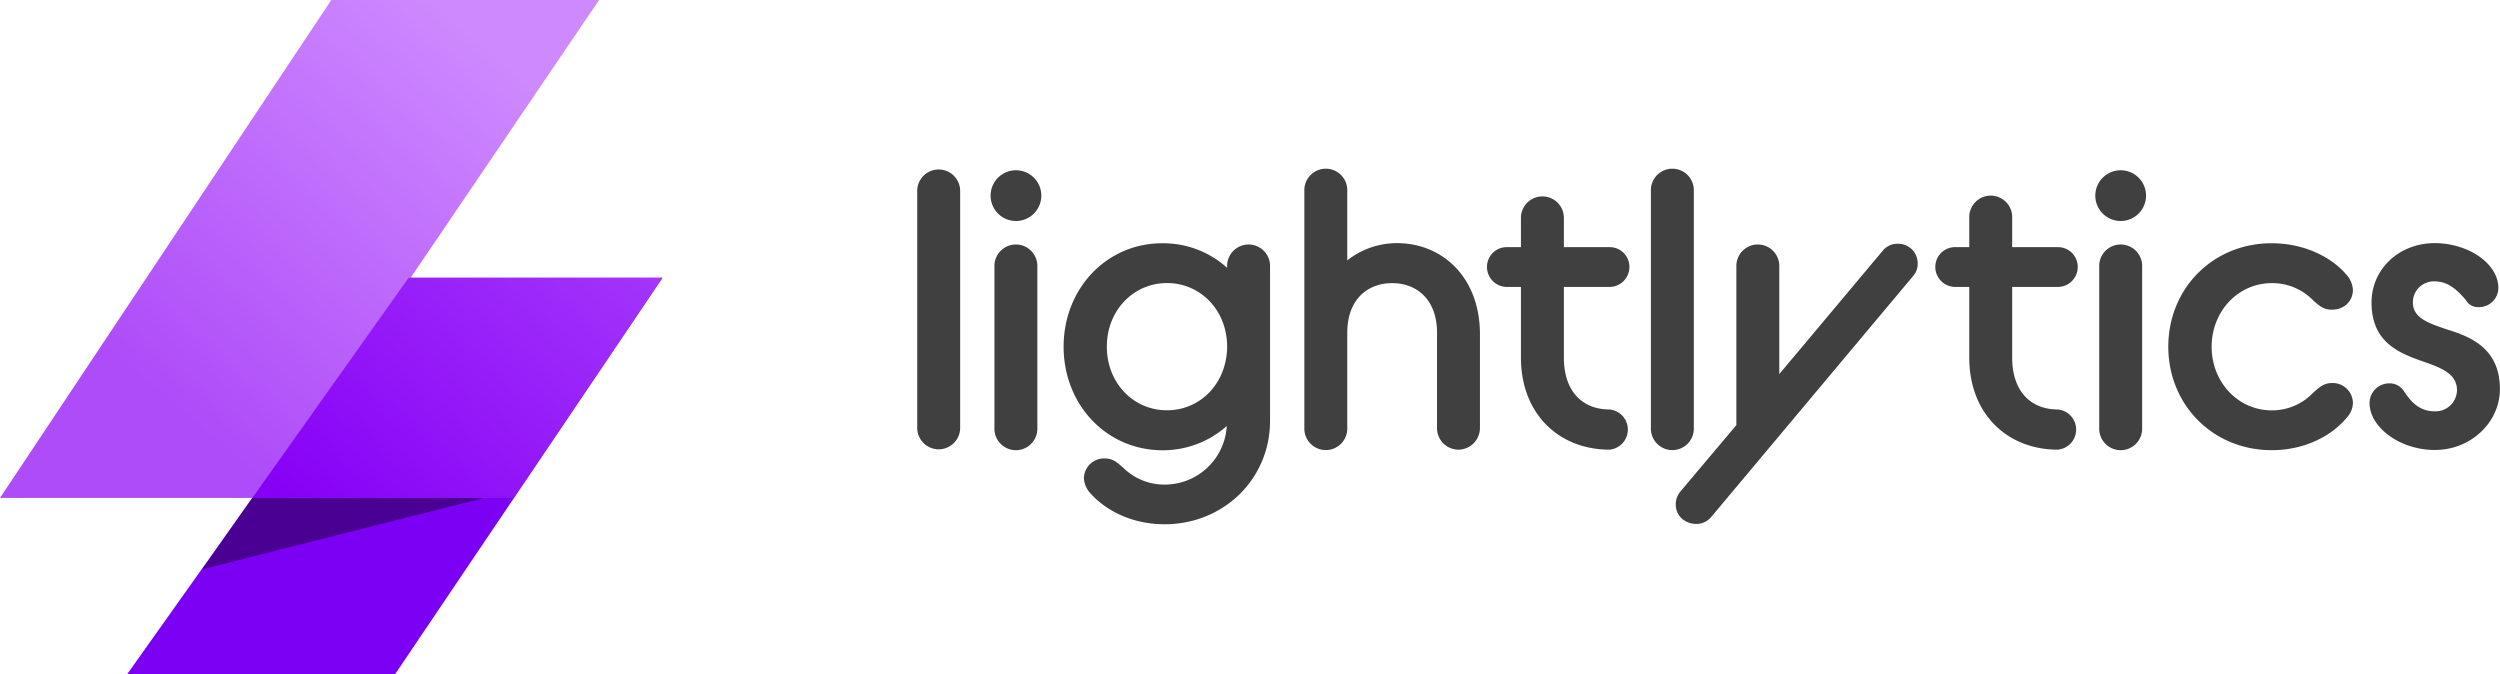 <svg xmlns="http://www.w3.org/2000/svg" xmlns:xlink="http://www.w3.org/1999/xlink" viewBox="0 0 867.33 234"><defs><style>.cls-1{fill:#7b00f4;}.cls-2{opacity:0.7;isolation:isolate;fill:url(#linear-gradient);}.cls-3{opacity:0.4;}.cls-4{opacity:0.75;}</style><linearGradient id="linear-gradient" x1="-192.32" y1="1520.61" x2="-192.75" y2="1520.23" gradientTransform="matrix(334, 0, 0, -251, 64441.71, 381719.3)" gradientUnits="userSpaceOnUse"><stop offset="0" stop-color="#b957ff"/><stop offset="1" stop-color="#8c00f7"/></linearGradient></defs><g id="Layer_2" data-name="Layer 2"><g id="Layer_1-2" data-name="Layer 1"><path id="Path_25" data-name="Path 25" class="cls-1" d="M44.05,234H137L229.87,96.35H141.78Z"/><path id="Path_24" data-name="Path 24" class="cls-2" d="M114.94,0h92.91L142.47,96.35h87.4l-51.62,76.4H0Z"/><path id="Path_26" data-name="Path 26" class="cls-3" d="M70.2,197.52l97.73-24.77H87.41Z"/><g class="cls-4"><path d="M318.21,66.25a7.45,7.45,0,1,1,14.9,0v82.18a7.45,7.45,0,1,1-14.9,0Z"/><path d="M343.67,67.87a8.8,8.8,0,1,1,17.6,0,8.8,8.8,0,1,1-17.6,0ZM345,92a7.45,7.45,0,0,1,14.89,0v56.46a7.45,7.45,0,1,1-14.89,0Z"/><path d="M369,120.27c0-20,14.76-35.88,34.26-35.88a33.08,33.08,0,0,1,22.47,8.53V92a7.45,7.45,0,0,1,14.89,0v54c0,20.31-16.24,35.88-36.55,35.88-11.51,0-20.58-4.87-25.86-10.83a8.55,8.55,0,0,1-2.17-5,7,7,0,0,1,7.31-7c3,0,4.61,1.76,6.5,3.38a20.26,20.26,0,0,0,14.22,5.69,21.55,21.55,0,0,0,21.53-20.31,33.32,33.32,0,0,1-22.34,8.4C383.74,156.15,369,140.31,369,120.27Zm56.73,1v-1c0-12.59-9.21-22.07-20.85-22.07S384,107.68,384,120.27s9.21,22.07,20.85,22.07C416.23,142.34,425.17,133.4,425.71,121.22Z"/><path d="M452.52,66.25a7.45,7.45,0,1,1,14.89,0v24.1a27.68,27.68,0,0,1,17.2-6c16.11,0,28.83,12.19,28.83,31.55v32.49A7.53,7.53,0,0,1,506,156a7.45,7.45,0,0,1-7.45-7.58v-33c0-11.37-6.9-17.19-15.57-17.19s-15.57,5.82-15.57,17.19v33a7.45,7.45,0,1,1-14.89,0Z"/><path d="M515.88,92.65a6.85,6.85,0,0,1,6.91-6.91h4.87V75.59a7.45,7.45,0,1,1,14.9,0V85.74H558.4a6.85,6.85,0,0,1,6.9,6.91,6.93,6.93,0,0,1-6.9,6.9H542.56v24.51c0,11.91,6.63,18,15.84,18a7,7,0,0,1,0,13.94c-17.47,0-30.74-12.32-30.74-31.95V99.55h-4.87A6.94,6.94,0,0,1,515.88,92.65Z"/><path d="M572.75,66.25a7.45,7.45,0,1,1,14.89,0v82.18a7.45,7.45,0,1,1-14.89,0Z"/><path d="M602.4,147.48V92a7.45,7.45,0,0,1,14.89,0v37.78L653.17,87a6.48,6.48,0,0,1,5.14-2.43,6.76,6.76,0,0,1,7,6.77,6.29,6.29,0,0,1-1.62,4.46l-70,83.54a6.67,6.67,0,0,1-5.14,2.43c-4.06,0-7.18-2.84-7.18-6.77A6.94,6.94,0,0,1,583,170.5Z"/><path d="M671.42,92.65a6.85,6.85,0,0,1,6.91-6.91h4.87V75.59a7.45,7.45,0,1,1,14.89,0V85.74h15.84a6.85,6.85,0,0,1,6.91,6.91,6.94,6.94,0,0,1-6.91,6.9H698.09v24.51c0,11.91,6.64,18,15.84,18a7,7,0,0,1,0,13.94c-17.46,0-30.73-12.32-30.73-31.95V99.55h-4.87A6.94,6.94,0,0,1,671.42,92.65Z"/><path d="M726.93,67.87a8.8,8.8,0,1,1,8.8,8.8A8.79,8.79,0,0,1,726.93,67.87ZM728.29,92a7.45,7.45,0,0,1,14.89,0v56.46a7.45,7.45,0,1,1-14.89,0Z"/><path d="M752.25,120.27c0-20,15.3-35.88,35.88-35.88,11.37,0,20.85,4.87,26,11a8.54,8.54,0,0,1,2.17,5.14c0,4.06-3.12,6.91-7.31,6.91-3,0-4.47-1.49-6.37-3.12a19.73,19.73,0,0,0-14.48-6.09c-11.65,0-20.85,9.75-20.85,22.07s9.2,22.07,20.85,22.07a19.65,19.65,0,0,0,14.35-6.1c1.89-1.62,3.52-3.38,6.5-3.38a7,7,0,0,1,7.31,7.17,7.9,7.9,0,0,1-2.17,4.88c-5.14,6.23-14.49,11.24-26,11.24C767.55,156.15,752.25,140.31,752.25,120.27Z"/><path d="M828.88,133A5.86,5.86,0,0,1,834,135.7c2,3,4.87,7,10.69,7a7.46,7.46,0,0,0,7.72-7.31c0-5.55-5.15-7.72-11.51-9.88-8.53-3-18.14-6.64-18.14-20.58,0-11.51,9.48-20.58,21.93-20.58,11.51,0,22.07,7,22.07,15.57a6.7,6.7,0,0,1-6.9,6.63,4.65,4.65,0,0,1-4.34-2.43c-2.3-2.58-5.55-6.5-10.83-6.5a7.26,7.26,0,0,0-7.58,7.31c0,5.55,5.69,7.31,12.59,9.61,8.26,2.57,17.6,6.91,17.6,20.45,0,11.37-9.88,21.12-22.61,21.12-12.05,0-22.61-7.86-22.61-16.25A6.83,6.83,0,0,1,828.88,133Z"/></g></g></g></svg>